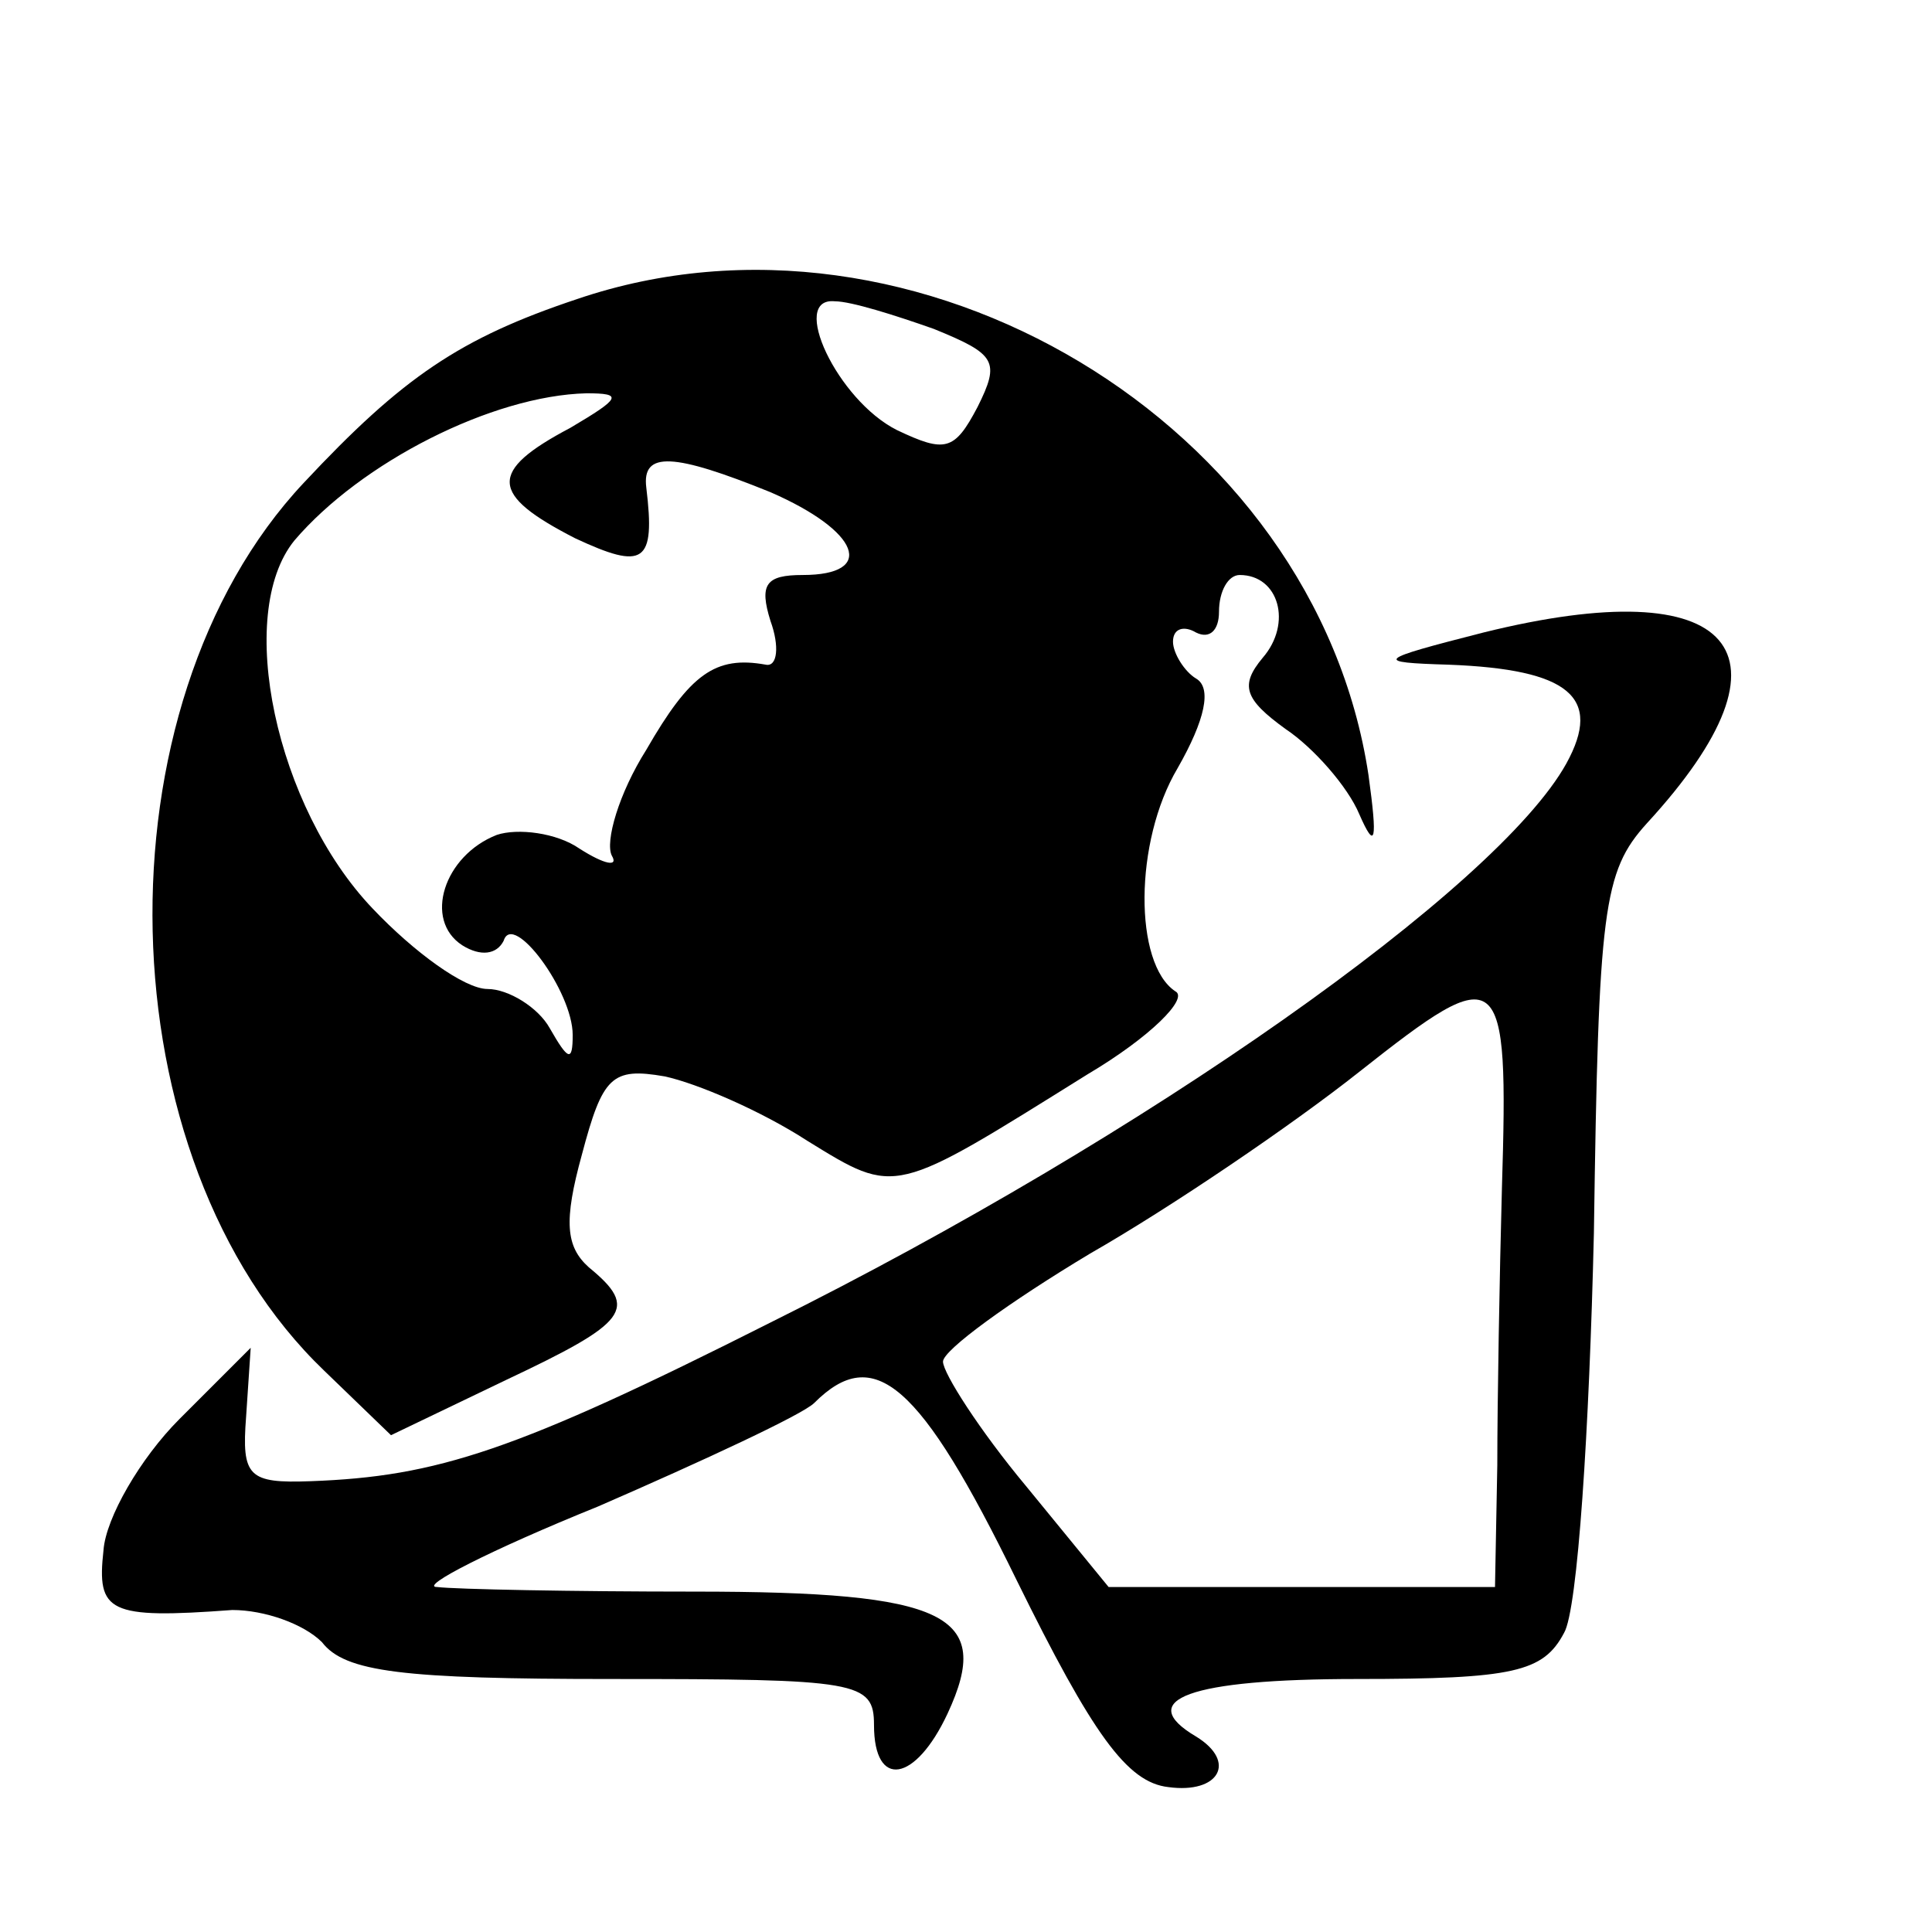 <?xml version="1.0" standalone="no"?>
<!DOCTYPE svg PUBLIC "-//W3C//DTD SVG 20010904//EN"
 "http://www.w3.org/TR/2001/REC-SVG-20010904/DTD/svg10.dtd">
<svg version="1.0" xmlns="http://www.w3.org/2000/svg"
 width="84pt" height="84pt" viewBox="0 0 84 84"
 preserveAspectRatio="xMidYMid meet">
<g transform="translate(0,84) scale(0.1,-0.1)"
fill="#000000" stroke="none">
<path d="M251 710 c-51 -17 -76 -34 -119 -80 -91 -97 -87 -294 9 -386 l29 -28
50 24 c53 25 58 31 36 49 -10 9 -11 20 -3 49 9 34 13 38 36 34 14 -3 42 -15
62 -28 39 -24 37 -24 122 29 27 16 44 33 38 36 -18 12 -18 65 1 97 12 21 15
35 8 39 -5 3 -10 11 -10 16 0 6 5 7 10 4 6 -3 10 1 10 9 0 9 4 16 9 16 17 0
23 -21 10 -36 -10 -12 -8 -18 10 -31 12 -8 27 -25 32 -37 7 -16 8 -12 4 17
-23 153 -197 257 -344 207z m155 -13 c27 -11 29 -14 19 -34 -10 -19 -14 -20
-35 -10 -26 13 -47 58 -27 56 7 0 26 -6 43 -12z m-158 -43 c-36 -19 -35 -29 2
-48 30 -14 35 -11 31 22 -2 16 12 15 54 -2 39 -17 46 -36 14 -36 -16 0 -19 -4
-14 -20 4 -11 3 -20 -2 -19 -22 4 -33 -4 -52 -37 -12 -19 -18 -40 -15 -46 3
-5 -3 -4 -14 3 -10 7 -27 9 -36 6 -23 -9 -32 -37 -15 -48 8 -5 15 -4 18 2 4
13 30 -22 30 -41 0 -12 -2 -11 -10 3 -5 9 -18 17 -27 17 -10 0 -32 16 -50 35
-42 44 -60 128 -34 160 29 34 86 63 127 64 16 0 15 -2 -7 -15z"/>
<path d="M645 565 c-47 -12 -48 -13 -15 -14 52 -2 67 -14 51 -43 -30 -54 -183
-162 -346 -243 -111 -56 -145 -67 -200 -69 -27 -1 -30 2 -28 28 l2 30 -31 -31
c-17 -17 -32 -43 -33 -57 -3 -27 2 -30 56 -26 14 0 31 -6 39 -14 10 -13 35
-16 126 -16 107 0 114 -1 114 -20 0 -28 18 -25 32 5 20 43 0 53 -110 53 -53 0
-104 1 -112 2 -8 0 23 16 70 35 46 20 89 40 94 45 26 26 46 9 88 -77 33 -67
48 -88 66 -90 22 -3 30 11 12 22 -27 16 -3 25 70 25 68 0 81 3 90 20 6 10 11
89 13 174 2 141 4 157 23 178 69 75 38 110 -71 83z m8 -242 c-1 -37 -2 -92 -2
-120 l-1 -53 -84 0 -84 0 -36 44 c-20 24 -36 49 -36 54 0 5 29 26 64 47 35 20
88 56 117 79 62 49 65 47 62 -51z"/>
</g>
</svg>
